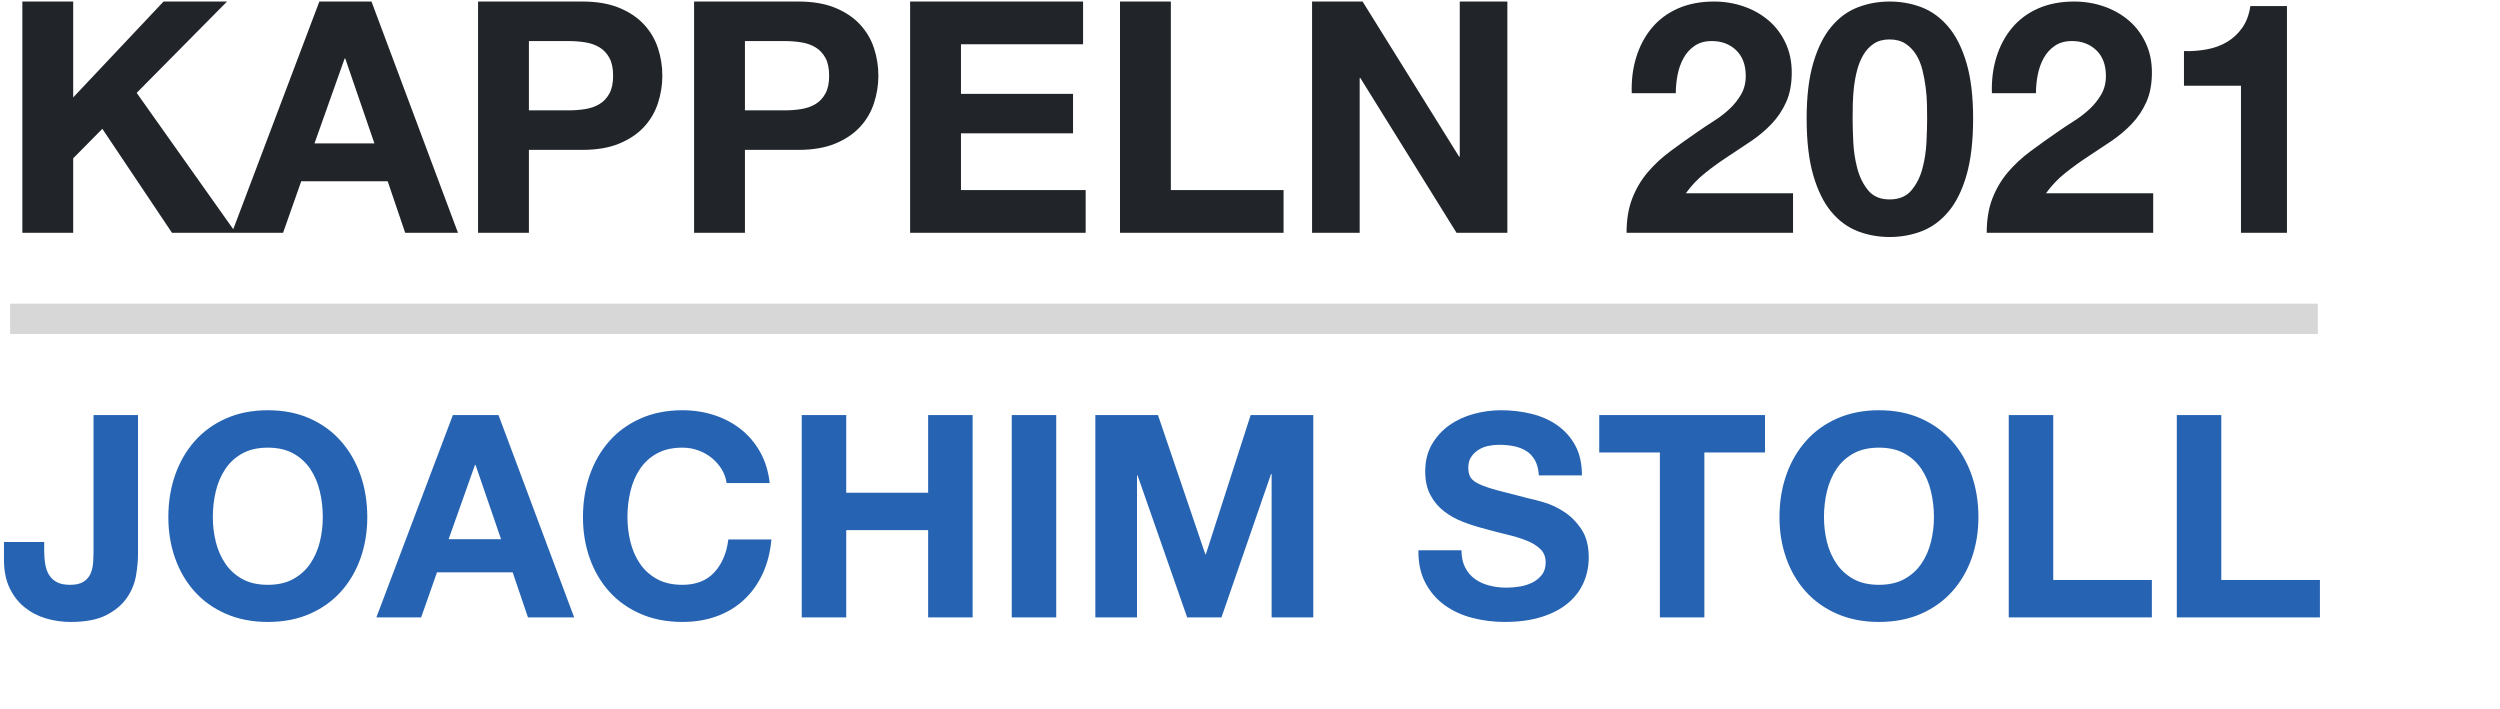 <?xml version="1.0" encoding="UTF-8"?>
<svg width="247px" height="70px" viewBox="0 0 247 70" version="1.1" xmlns="http://www.w3.org/2000/svg" xmlns:xlink="http://www.w3.org/1999/xlink">
    <title>Group Copy 3</title>
    <g id="Page-1" stroke="none" stroke-width="1" fill="none" fill-rule="evenodd">
        <g id="Group-Copy-3" transform="translate(0, 0.152)">
            <path d="M7.232,22.848 L7.232,15.488 L10.112,12.576 L16.992,22.848 L23.296,22.848 L13.504,9.024 L22.432,-5.68434189e-14 L16.16,-5.68434189e-14 L7.232,9.472 L7.232,-5.68434189e-14 L2.208,-5.68434189e-14 L2.208,22.848 L7.232,22.848 Z M27.968,22.848 L29.76,17.76 L38.304,17.76 L40.032,22.848 L45.248,22.848 L36.704,-5.68434189e-14 L31.552,-5.68434189e-14 L22.912,22.848 L27.968,22.848 Z M36.992,14.016 L31.072,14.016 L34.048,5.632 L34.112,5.632 L36.992,14.016 Z M52.256,22.848 L52.256,14.656 L57.536,14.656 C58.965,14.656 60.181,14.448 61.184,14.032 C62.187,13.616 63.003,13.067 63.632,12.384 C64.261,11.701 64.72,10.917 65.008,10.032 C65.296,9.147 65.44,8.245 65.44,7.328 C65.44,6.389 65.296,5.483 65.008,4.608 C64.72,3.733 64.261,2.955 63.632,2.272 C63.003,1.589 62.187,1.04 61.184,0.624 C60.181,0.208 58.965,-5.68434189e-14 57.536,-5.68434189e-14 L47.232,-5.68434189e-14 L47.232,22.848 L52.256,22.848 Z M56.16,10.752 L52.256,10.752 L52.256,3.904 L56.16,3.904 C56.736,3.904 57.291,3.947 57.824,4.032 C58.357,4.117 58.827,4.283 59.232,4.528 C59.637,4.773 59.963,5.12 60.208,5.568 C60.453,6.016 60.576,6.603 60.576,7.328 C60.576,8.053 60.453,8.64 60.208,9.088 C59.963,9.536 59.637,9.883 59.232,10.128 C58.827,10.373 58.357,10.539 57.824,10.624 C57.291,10.709 56.736,10.752 56.16,10.752 Z M73.6,22.848 L73.6,14.656 L78.88,14.656 C80.309,14.656 81.525,14.448 82.528,14.032 C83.531,13.616 84.347,13.067 84.976,12.384 C85.605,11.701 86.064,10.917 86.352,10.032 C86.64,9.147 86.784,8.245 86.784,7.328 C86.784,6.389 86.64,5.483 86.352,4.608 C86.064,3.733 85.605,2.955 84.976,2.272 C84.347,1.589 83.531,1.04 82.528,0.624 C81.525,0.208 80.309,-5.68434189e-14 78.88,-5.68434189e-14 L68.576,-5.68434189e-14 L68.576,22.848 L73.6,22.848 Z M77.504,10.752 L73.6,10.752 L73.6,3.904 L77.504,3.904 C78.08,3.904 78.635,3.947 79.168,4.032 C79.701,4.117 80.171,4.283 80.576,4.528 C80.981,4.773 81.307,5.12 81.552,5.568 C81.797,6.016 81.92,6.603 81.92,7.328 C81.92,8.053 81.797,8.64 81.552,9.088 C81.307,9.536 80.981,9.883 80.576,10.128 C80.171,10.373 79.701,10.539 79.168,10.624 C78.635,10.709 78.08,10.752 77.504,10.752 Z M107.264,22.848 L107.264,18.624 L94.944,18.624 L94.944,13.024 L106.016,13.024 L106.016,9.12 L94.944,9.12 L94.944,4.224 L107.008,4.224 L107.008,-5.68434189e-14 L89.92,-5.68434189e-14 L89.92,22.848 L107.264,22.848 Z M126.816,22.848 L126.816,18.624 L115.68,18.624 L115.68,-5.68434189e-14 L110.656,-5.68434189e-14 L110.656,22.848 L126.816,22.848 Z M134.336,22.848 L134.336,7.552 L134.4,7.552 L143.904,22.848 L148.928,22.848 L148.928,-5.68434189e-14 L144.224,-5.68434189e-14 L144.224,15.328 L144.16,15.328 L134.624,-5.68434189e-14 L129.632,-5.68434189e-14 L129.632,22.848 L134.336,22.848 Z M177.152,22.848 L177.152,18.944 L166.56,18.944 C167.115,18.176 167.755,17.504 168.48,16.928 C169.205,16.352 169.952,15.813 170.72,15.312 C171.488,14.811 172.251,14.304 173.008,13.792 C173.765,13.28 174.443,12.709 175.04,12.08 C175.637,11.451 176.117,10.731 176.48,9.92 C176.843,9.109 177.024,8.139 177.024,7.008 C177.024,5.92 176.816,4.939 176.4,4.064 C175.984,3.189 175.424,2.453 174.72,1.856 C174.016,1.259 173.2,0.8 172.272,0.48 C171.344,0.16 170.368,-5.68434189e-14 169.344,-5.68434189e-14 C168,-5.68434189e-14 166.811,0.229 165.776,0.688 C164.741,1.147 163.883,1.787 163.2,2.608 C162.517,3.429 162.005,4.389 161.664,5.488 C161.323,6.587 161.173,7.776 161.216,9.056 L165.568,9.056 C165.568,8.459 165.627,7.856 165.744,7.248 C165.861,6.64 166.059,6.085 166.336,5.584 C166.613,5.083 166.981,4.677 167.44,4.368 C167.899,4.059 168.459,3.904 169.12,3.904 C170.101,3.904 170.907,4.208 171.536,4.816 C172.165,5.424 172.48,6.272 172.48,7.36 C172.48,8.043 172.325,8.651 172.016,9.184 C171.707,9.717 171.323,10.197 170.864,10.624 C170.405,11.051 169.899,11.44 169.344,11.792 C168.789,12.144 168.267,12.491 167.776,12.832 C166.816,13.493 165.904,14.144 165.04,14.784 C164.176,15.424 163.424,16.123 162.784,16.88 C162.144,17.637 161.637,18.496 161.264,19.456 C160.891,20.416 160.704,21.547 160.704,22.848 L177.152,22.848 Z M186.688,23.264 C187.819,23.264 188.88,23.072 189.872,22.688 C190.864,22.304 191.739,21.664 192.496,20.768 C193.253,19.872 193.851,18.672 194.288,17.168 C194.725,15.664 194.944,13.792 194.944,11.552 C194.944,9.376 194.725,7.547 194.288,6.064 C193.851,4.581 193.253,3.392 192.496,2.496 C191.739,1.6 190.864,0.96 189.872,0.576 C188.88,0.192 187.819,-5.68434189e-14 186.688,-5.68434189e-14 C185.579,-5.68434189e-14 184.528,0.192 183.536,0.576 C182.544,0.96 181.675,1.6 180.928,2.496 C180.181,3.392 179.589,4.581 179.152,6.064 C178.715,7.547 178.496,9.376 178.496,11.552 C178.496,13.792 178.715,15.664 179.152,17.168 C179.589,18.672 180.181,19.872 180.928,20.768 C181.675,21.664 182.544,22.304 183.536,22.688 C184.528,23.072 185.579,23.264 186.688,23.264 Z M186.688,19.552 C185.771,19.552 185.067,19.253 184.576,18.656 C184.085,18.059 183.728,17.339 183.504,16.496 C183.28,15.653 183.147,14.779 183.104,13.872 C183.061,12.965 183.04,12.192 183.04,11.552 C183.04,11.168 183.045,10.704 183.056,10.16 C183.067,9.616 183.104,9.056 183.168,8.48 C183.232,7.904 183.339,7.333 183.488,6.768 C183.637,6.203 183.845,5.696 184.112,5.248 C184.379,4.8 184.72,4.437 185.136,4.16 C185.552,3.883 186.069,3.744 186.688,3.744 C187.307,3.744 187.829,3.883 188.256,4.16 C188.683,4.437 189.035,4.8 189.312,5.248 C189.589,5.696 189.797,6.203 189.936,6.768 C190.075,7.333 190.181,7.904 190.256,8.48 C190.331,9.056 190.373,9.616 190.384,10.16 C190.395,10.704 190.4,11.168 190.4,11.552 C190.4,12.192 190.379,12.965 190.336,13.872 C190.293,14.779 190.16,15.653 189.936,16.496 C189.712,17.339 189.349,18.059 188.848,18.656 C188.347,19.253 187.627,19.552 186.688,19.552 Z M212.736,22.848 L212.736,18.944 L202.144,18.944 C202.699,18.176 203.339,17.504 204.064,16.928 C204.789,16.352 205.536,15.813 206.304,15.312 C207.072,14.811 207.835,14.304 208.592,13.792 C209.349,13.28 210.027,12.709 210.624,12.08 C211.221,11.451 211.701,10.731 212.064,9.92 C212.427,9.109 212.608,8.139 212.608,7.008 C212.608,5.92 212.4,4.939 211.984,4.064 C211.568,3.189 211.008,2.453 210.304,1.856 C209.6,1.259 208.784,0.8 207.856,0.48 C206.928,0.16 205.952,-5.68434189e-14 204.928,-5.68434189e-14 C203.584,-5.68434189e-14 202.395,0.229 201.36,0.688 C200.325,1.147 199.467,1.787 198.784,2.608 C198.101,3.429 197.589,4.389 197.248,5.488 C196.907,6.587 196.757,7.776 196.8,9.056 L201.152,9.056 C201.152,8.459 201.211,7.856 201.328,7.248 C201.445,6.64 201.643,6.085 201.92,5.584 C202.197,5.083 202.565,4.677 203.024,4.368 C203.483,4.059 204.043,3.904 204.704,3.904 C205.685,3.904 206.491,4.208 207.12,4.816 C207.749,5.424 208.064,6.272 208.064,7.36 C208.064,8.043 207.909,8.651 207.6,9.184 C207.291,9.717 206.907,10.197 206.448,10.624 C205.989,11.051 205.483,11.44 204.928,11.792 C204.373,12.144 203.851,12.491 203.36,12.832 C202.4,13.493 201.488,14.144 200.624,14.784 C199.76,15.424 199.008,16.123 198.368,16.88 C197.728,17.637 197.221,18.496 196.848,19.456 C196.475,20.416 196.288,21.547 196.288,22.848 L212.736,22.848 Z M225.952,22.848 L225.952,0.448 L222.336,0.448 C222.208,1.301 221.941,2.016 221.536,2.592 C221.131,3.168 220.635,3.632 220.048,3.984 C219.461,4.336 218.8,4.581 218.064,4.72 C217.328,4.859 216.565,4.917 215.776,4.896 L215.776,8.32 L221.408,8.32 L221.408,22.848 L225.952,22.848 Z" id="KAPPELN2021" fill="#212529" fill-rule="nonzero"></path>
            <path d="M6.972,61.296 C8.465,61.296 9.651,61.067 10.528,60.61 C11.405,60.153 12.077,59.583 12.544,58.902 C13.011,58.221 13.309,57.488 13.44,56.704 C13.571,55.92 13.636,55.201 13.636,54.548 L13.636,40.856 L9.24,40.856 L9.24,54.352 C9.24,54.707 9.226,55.075 9.198,55.458 C9.17,55.841 9.086,56.195 8.946,56.522 C8.806,56.849 8.577,57.115 8.26,57.32 C7.943,57.525 7.495,57.628 6.916,57.628 C6.393,57.628 5.969,57.544 5.642,57.376 C5.315,57.208 5.059,56.979 4.872,56.69 C4.685,56.401 4.555,56.051 4.48,55.64 C4.405,55.229 4.368,54.781 4.368,54.296 L4.368,53.4 L0.392,53.4 L0.392,55.136 C0.392,56.237 0.579,57.175 0.952,57.95 C1.325,58.725 1.82,59.359 2.436,59.854 C3.052,60.349 3.752,60.713 4.536,60.946 C5.32,61.179 6.132,61.296 6.972,61.296 Z M26.46,61.296 C28.009,61.296 29.391,61.03 30.604,60.498 C31.817,59.966 32.844,59.233 33.684,58.3 C34.524,57.367 35.168,56.27 35.616,55.01 C36.064,53.75 36.288,52.392 36.288,50.936 C36.288,49.443 36.064,48.057 35.616,46.778 C35.168,45.499 34.524,44.384 33.684,43.432 C32.844,42.48 31.817,41.733 30.604,41.192 C29.391,40.651 28.009,40.38 26.46,40.38 C24.929,40.38 23.553,40.651 22.33,41.192 C21.107,41.733 20.076,42.48 19.236,43.432 C18.396,44.384 17.752,45.499 17.304,46.778 C16.856,48.057 16.632,49.443 16.632,50.936 C16.632,52.392 16.856,53.75 17.304,55.01 C17.752,56.27 18.396,57.367 19.236,58.3 C20.076,59.233 21.107,59.966 22.33,60.498 C23.553,61.03 24.929,61.296 26.46,61.296 Z M26.46,57.628 C25.471,57.628 24.631,57.437 23.94,57.054 C23.249,56.671 22.689,56.163 22.26,55.528 C21.831,54.893 21.518,54.179 21.322,53.386 C21.126,52.593 21.028,51.776 21.028,50.936 C21.028,50.059 21.126,49.209 21.322,48.388 C21.518,47.567 21.831,46.834 22.26,46.19 C22.689,45.546 23.249,45.033 23.94,44.65 C24.631,44.267 25.471,44.076 26.46,44.076 C27.449,44.076 28.289,44.267 28.98,44.65 C29.671,45.033 30.231,45.546 30.66,46.19 C31.089,46.834 31.402,47.567 31.598,48.388 C31.794,49.209 31.892,50.059 31.892,50.936 C31.892,51.776 31.794,52.593 31.598,53.386 C31.402,54.179 31.089,54.893 30.66,55.528 C30.231,56.163 29.671,56.671 28.98,57.054 C28.289,57.437 27.449,57.628 26.46,57.628 Z M41.608,60.848 L43.176,56.396 L50.652,56.396 L52.164,60.848 L56.728,60.848 L49.252,40.856 L44.744,40.856 L37.184,60.848 L41.608,60.848 Z M49.504,53.12 L44.324,53.12 L46.928,45.784 L46.984,45.784 L49.504,53.12 Z M67.424,61.296 C68.656,61.296 69.785,61.109 70.812,60.736 C71.839,60.363 72.735,59.821 73.5,59.112 C74.265,58.403 74.881,57.544 75.348,56.536 C75.815,55.528 76.104,54.399 76.216,53.148 L71.96,53.148 C71.792,54.492 71.33,55.575 70.574,56.396 C69.818,57.217 68.768,57.628 67.424,57.628 C66.435,57.628 65.595,57.437 64.904,57.054 C64.213,56.671 63.653,56.163 63.224,55.528 C62.795,54.893 62.482,54.179 62.286,53.386 C62.09,52.593 61.992,51.776 61.992,50.936 C61.992,50.059 62.09,49.209 62.286,48.388 C62.482,47.567 62.795,46.834 63.224,46.19 C63.653,45.546 64.213,45.033 64.904,44.65 C65.595,44.267 66.435,44.076 67.424,44.076 C67.965,44.076 68.483,44.165 68.978,44.342 C69.473,44.519 69.916,44.767 70.308,45.084 C70.7,45.401 71.027,45.77 71.288,46.19 C71.549,46.61 71.717,47.072 71.792,47.576 L76.048,47.576 C75.917,46.419 75.6,45.392 75.096,44.496 C74.592,43.6 73.953,42.849 73.178,42.242 C72.403,41.635 71.526,41.173 70.546,40.856 C69.566,40.539 68.525,40.38 67.424,40.38 C65.893,40.38 64.517,40.651 63.294,41.192 C62.071,41.733 61.04,42.48 60.2,43.432 C59.36,44.384 58.716,45.499 58.268,46.778 C57.82,48.057 57.596,49.443 57.596,50.936 C57.596,52.392 57.82,53.75 58.268,55.01 C58.716,56.27 59.36,57.367 60.2,58.3 C61.04,59.233 62.071,59.966 63.294,60.498 C64.517,61.03 65.893,61.296 67.424,61.296 Z M83.608,60.848 L83.608,52.224 L91.7,52.224 L91.7,60.848 L96.096,60.848 L96.096,40.856 L91.7,40.856 L91.7,48.528 L83.608,48.528 L83.608,40.856 L79.212,40.856 L79.212,60.848 L83.608,60.848 Z M104.356,60.848 L104.356,40.856 L99.96,40.856 L99.96,60.848 L104.356,60.848 Z M112.336,60.848 L112.336,46.82 L112.392,46.82 L117.292,60.848 L120.68,60.848 L125.58,46.68 L125.636,46.68 L125.636,60.848 L129.752,60.848 L129.752,40.856 L123.564,40.856 L119.14,54.604 L119.084,54.604 L114.408,40.856 L108.22,40.856 L108.22,60.848 L112.336,60.848 Z M148.652,61.296 C150.015,61.296 151.214,61.137 152.25,60.82 C153.286,60.503 154.154,60.059 154.854,59.49 C155.554,58.921 156.081,58.244 156.436,57.46 C156.791,56.676 156.968,55.827 156.968,54.912 C156.968,53.792 156.73,52.873 156.254,52.154 C155.778,51.435 155.213,50.861 154.56,50.432 C153.907,50.003 153.249,49.69 152.586,49.494 C151.923,49.298 151.405,49.163 151.032,49.088 C149.781,48.771 148.769,48.509 147.994,48.304 C147.219,48.099 146.613,47.893 146.174,47.688 C145.735,47.483 145.441,47.259 145.292,47.016 C145.143,46.773 145.068,46.456 145.068,46.064 C145.068,45.635 145.161,45.28 145.348,45 C145.535,44.72 145.773,44.487 146.062,44.3 C146.351,44.113 146.673,43.983 147.028,43.908 C147.383,43.833 147.737,43.796 148.092,43.796 C148.633,43.796 149.133,43.843 149.59,43.936 C150.047,44.029 150.453,44.188 150.808,44.412 C151.163,44.636 151.447,44.944 151.662,45.336 C151.877,45.728 152.003,46.223 152.04,46.82 L156.296,46.82 C156.296,45.663 156.077,44.678 155.638,43.866 C155.199,43.054 154.607,42.387 153.86,41.864 C153.113,41.341 152.259,40.963 151.298,40.73 C150.337,40.497 149.333,40.38 148.288,40.38 C147.392,40.38 146.496,40.501 145.6,40.744 C144.704,40.987 143.901,41.36 143.192,41.864 C142.483,42.368 141.909,42.998 141.47,43.754 C141.031,44.51 140.812,45.401 140.812,46.428 C140.812,47.343 140.985,48.122 141.33,48.766 C141.675,49.41 142.128,49.947 142.688,50.376 C143.248,50.805 143.883,51.155 144.592,51.426 C145.301,51.697 146.029,51.925 146.776,52.112 C147.504,52.317 148.223,52.504 148.932,52.672 C149.641,52.84 150.276,53.036 150.836,53.26 C151.396,53.484 151.849,53.764 152.194,54.1 C152.539,54.436 152.712,54.875 152.712,55.416 C152.712,55.92 152.581,56.335 152.32,56.662 C152.059,56.989 151.732,57.245 151.34,57.432 C150.948,57.619 150.528,57.745 150.08,57.81 C149.632,57.875 149.212,57.908 148.82,57.908 C148.241,57.908 147.681,57.838 147.14,57.698 C146.599,57.558 146.127,57.343 145.726,57.054 C145.325,56.765 145.003,56.387 144.76,55.92 C144.517,55.453 144.396,54.884 144.396,54.212 L140.14,54.212 C140.121,55.444 140.345,56.508 140.812,57.404 C141.279,58.3 141.909,59.037 142.702,59.616 C143.495,60.195 144.41,60.619 145.446,60.89 C146.482,61.161 147.551,61.296 148.652,61.296 Z M168.392,60.848 L168.392,44.552 L174.384,44.552 L174.384,40.856 L158.004,40.856 L158.004,44.552 L163.996,44.552 L163.996,60.848 L168.392,60.848 Z M185.64,61.296 C187.189,61.296 188.571,61.03 189.784,60.498 C190.997,59.966 192.024,59.233 192.864,58.3 C193.704,57.367 194.348,56.27 194.796,55.01 C195.244,53.75 195.468,52.392 195.468,50.936 C195.468,49.443 195.244,48.057 194.796,46.778 C194.348,45.499 193.704,44.384 192.864,43.432 C192.024,42.48 190.997,41.733 189.784,41.192 C188.571,40.651 187.189,40.38 185.64,40.38 C184.109,40.38 182.733,40.651 181.51,41.192 C180.287,41.733 179.256,42.48 178.416,43.432 C177.576,44.384 176.932,45.499 176.484,46.778 C176.036,48.057 175.812,49.443 175.812,50.936 C175.812,52.392 176.036,53.75 176.484,55.01 C176.932,56.27 177.576,57.367 178.416,58.3 C179.256,59.233 180.287,59.966 181.51,60.498 C182.733,61.03 184.109,61.296 185.64,61.296 Z M185.64,57.628 C184.651,57.628 183.811,57.437 183.12,57.054 C182.429,56.671 181.869,56.163 181.44,55.528 C181.011,54.893 180.698,54.179 180.502,53.386 C180.306,52.593 180.208,51.776 180.208,50.936 C180.208,50.059 180.306,49.209 180.502,48.388 C180.698,47.567 181.011,46.834 181.44,46.19 C181.869,45.546 182.429,45.033 183.12,44.65 C183.811,44.267 184.651,44.076 185.64,44.076 C186.629,44.076 187.469,44.267 188.16,44.65 C188.851,45.033 189.411,45.546 189.84,46.19 C190.269,46.834 190.582,47.567 190.778,48.388 C190.974,49.209 191.072,50.059 191.072,50.936 C191.072,51.776 190.974,52.593 190.778,53.386 C190.582,54.179 190.269,54.893 189.84,55.528 C189.411,56.163 188.851,56.671 188.16,57.054 C187.469,57.437 186.629,57.628 185.64,57.628 Z M212.604,60.848 L212.604,57.152 L202.86,57.152 L202.86,40.856 L198.464,40.856 L198.464,60.848 L212.604,60.848 Z M229.208,60.848 L229.208,57.152 L219.464,57.152 L219.464,40.856 L215.068,40.856 L215.068,60.848 L229.208,60.848 Z" id="JOACHIMSTOLL" fill="#2664B3" fill-rule="nonzero"></path>
            <line x1="2.5" y1="31.348" x2="227.5" y2="31.348" id="Line" stroke-opacity="0.349" stroke="#8C8C8C" stroke-width="3" stroke-linecap="square"></line>
        </g>
    </g>
</svg>
